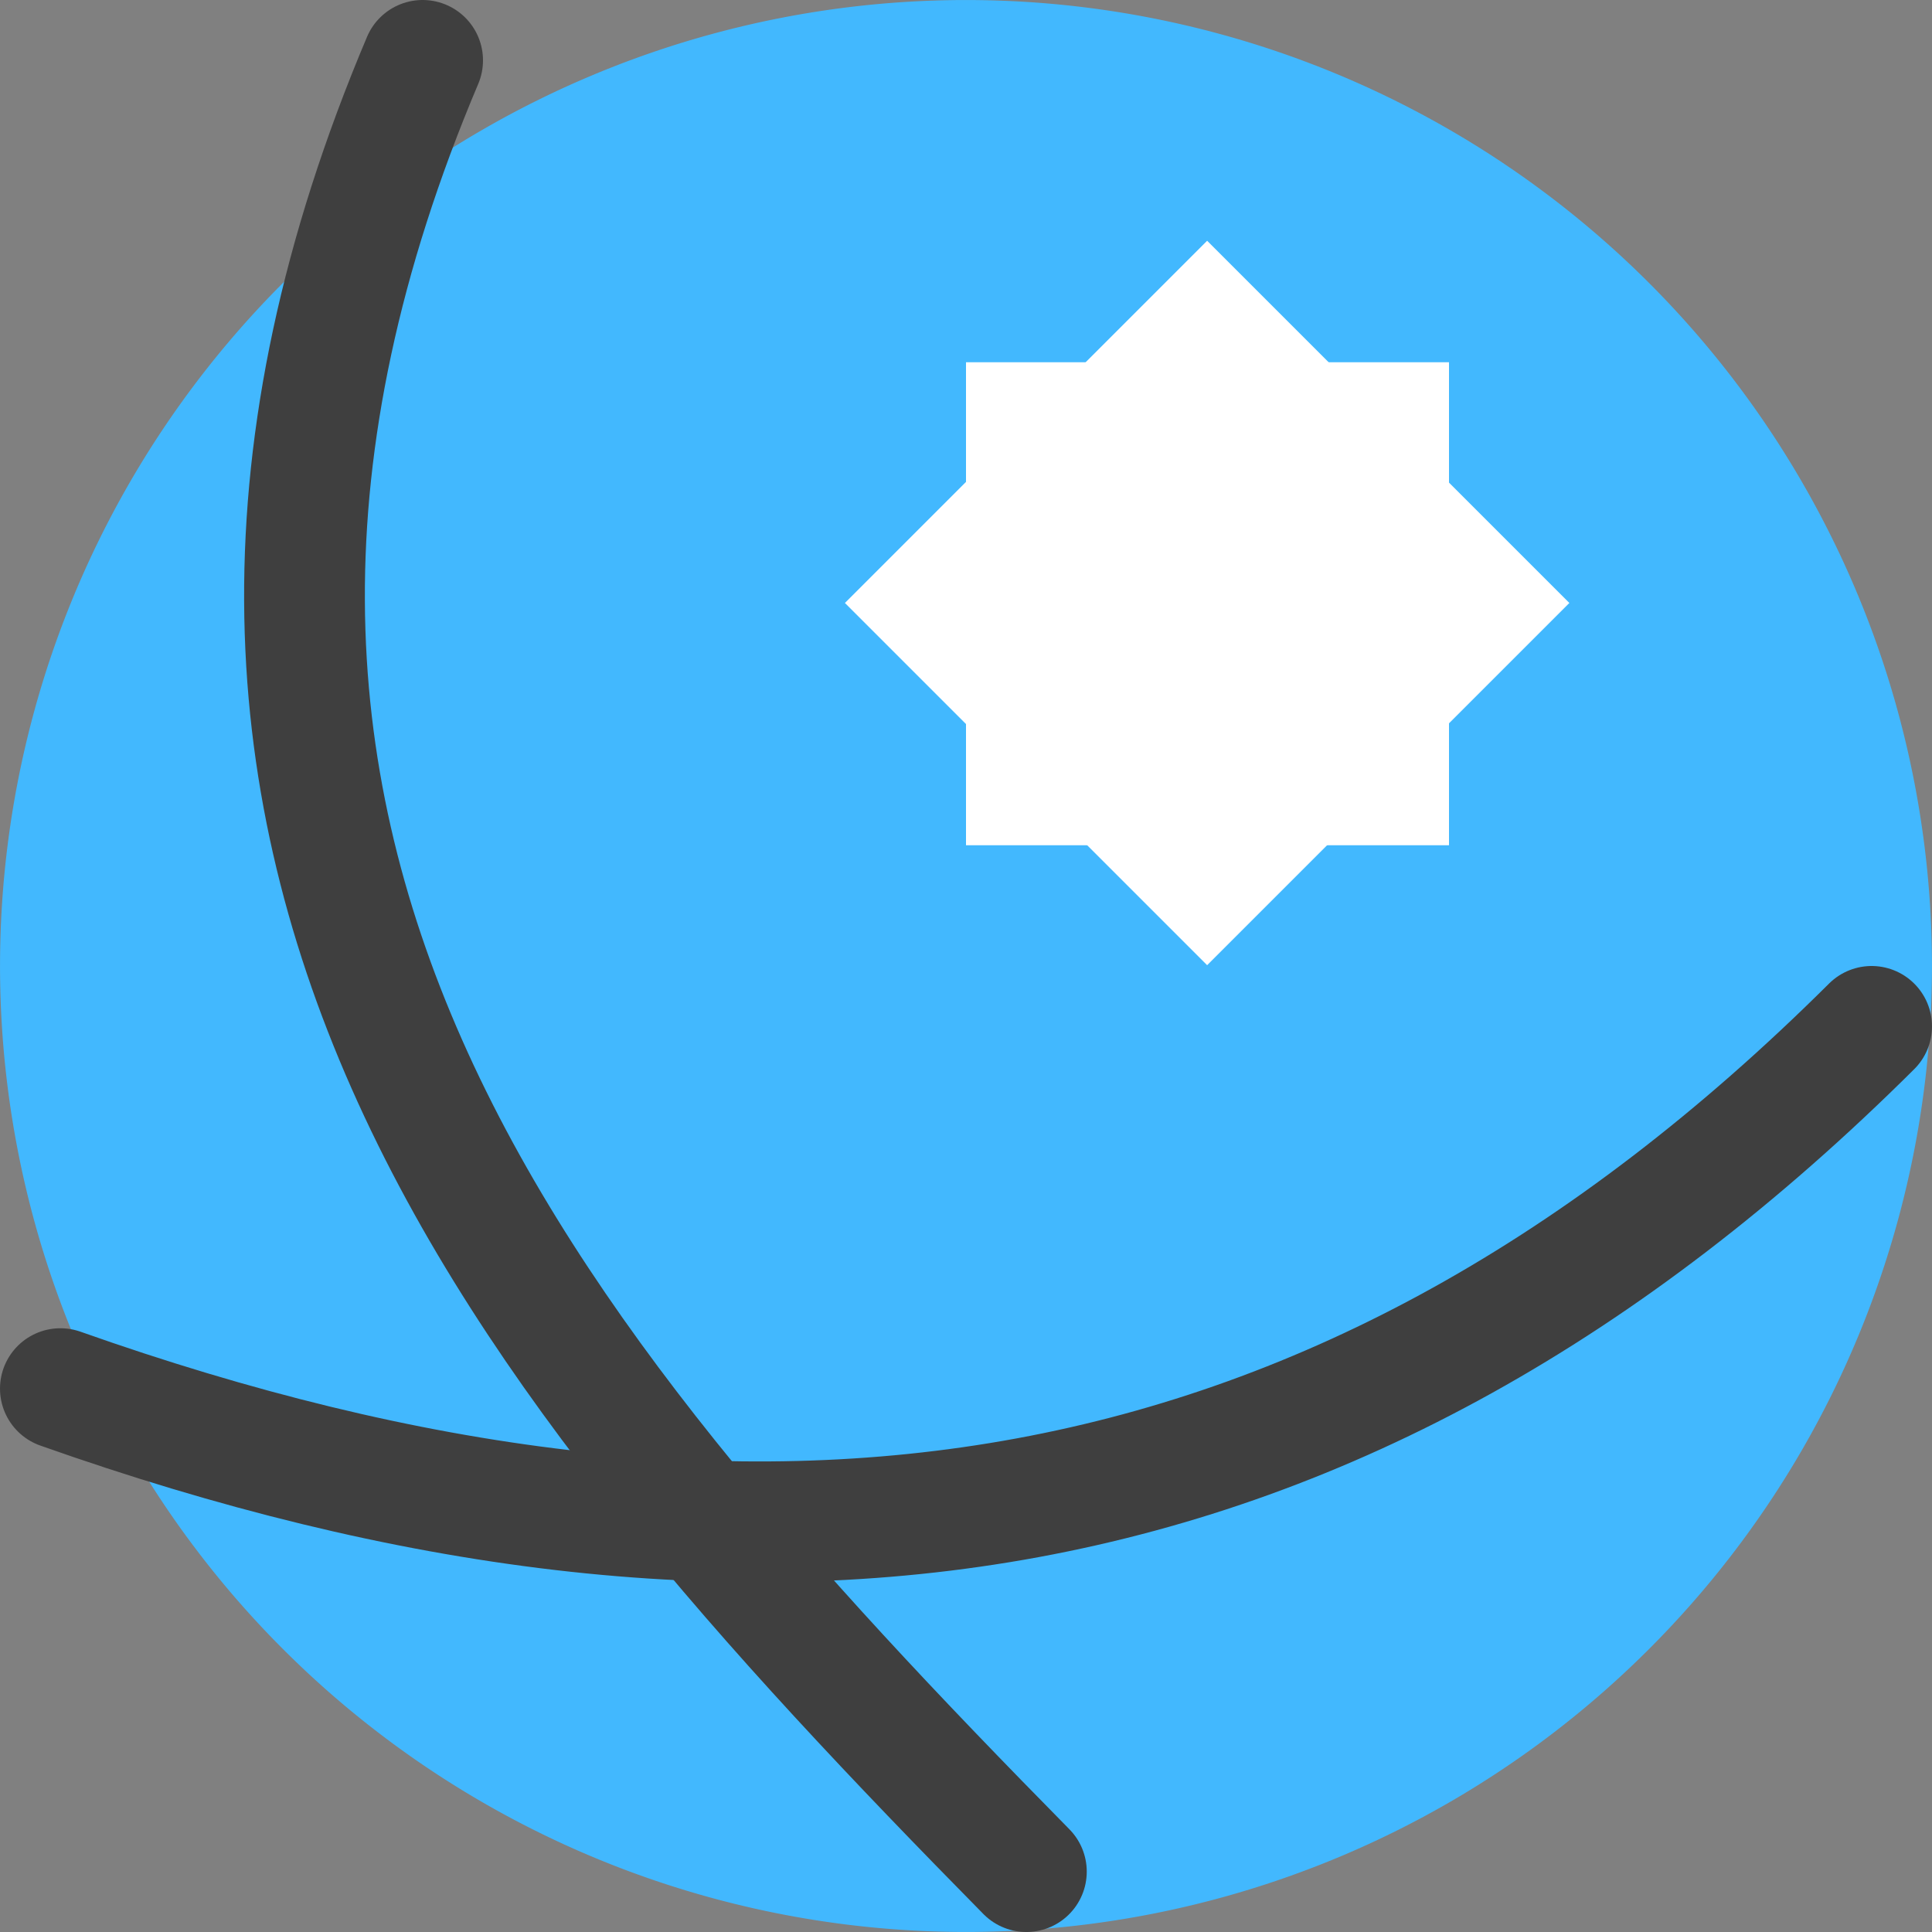 <svg height="16" viewBox="0 0 16 16" width="16" xmlns="http://www.w3.org/2000/svg"><rect x="0" y="0" width="16" height="16" fill="#808080" stroke="none"/><path d="m12 1.072a8 8 0 0 0 -10.928 2.928 8 8 0 0 0 2.928 10.928 8 8 0 0 0 10.928-2.928 8 8 0 0 0 -2.928-10.928z" fill="#42b8fe"/><path d="m3.5.5c-2.748 6.5.732 10.666 5 15" fill="none" stroke="#3f3f3f" stroke-linecap="round" stroke-linejoin="round"/><path d="m15.5 8.5c-4.395 4.373-9.243 5.037-15 3" fill="none" stroke="#3f3f3f" stroke-linecap="round" stroke-linejoin="round"/><path d="m8.48-5.66h4.243v4.243h-4.243z" fill="#fff" transform="matrix(.707 .707 -.707 .707 0 0)"/><path d="m3-12h4v4h-4z" fill="#fff" transform="matrix(-0 1 -1 0 0 0)"/></svg>
